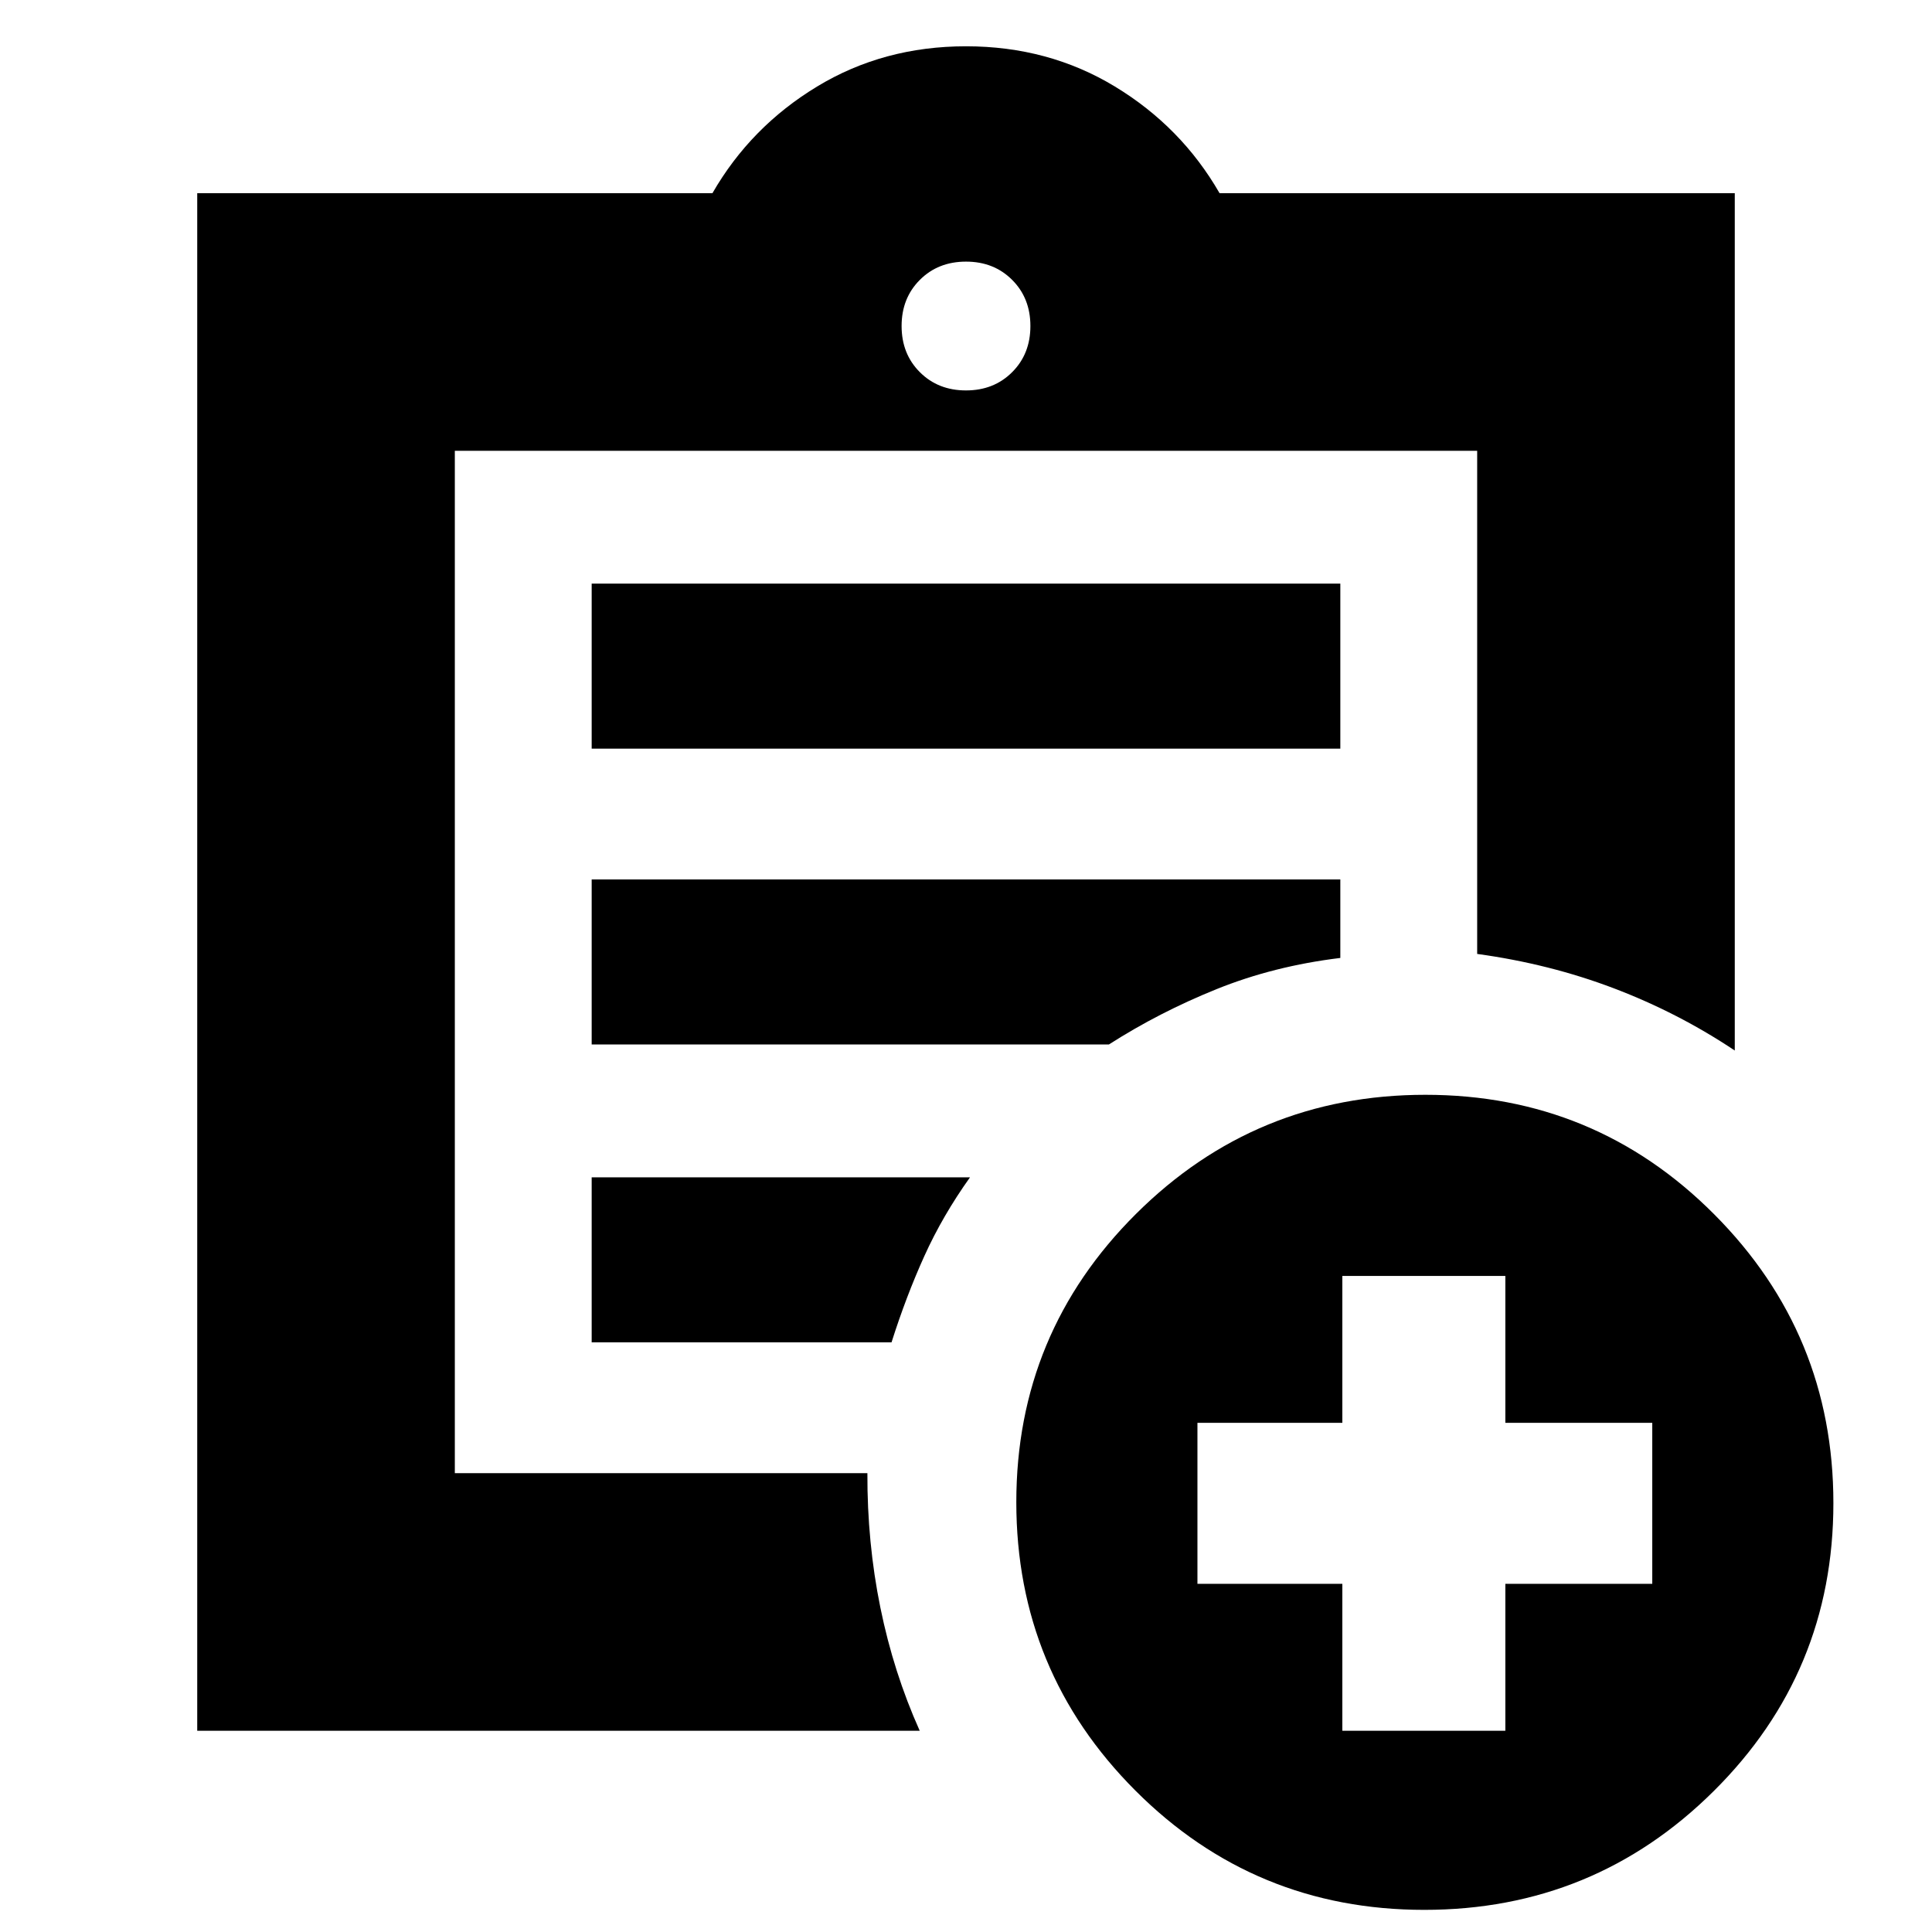 <svg xmlns="http://www.w3.org/2000/svg" height="20" viewBox="0 -960 960 960" width="20"><path d="M98-100v-764h256q19-33 52-53t74-20q41 0 74 20t52 53h256v426q-28.1-18.76-60.1-30.92T734-486v-250H226v508h205q-.12 34.52 6.44 66.76Q444-129 457-100H98Zm128-112v-524 250-1 275Zm68-81h149q7.25-22.87 16.32-42.9 9.06-20.03 22.68-39.1H294v82Zm0-148h257q25-16 53.5-27.5T666-484v-39H294v82Zm0-147h372v-82H294v82Zm186-178q13.87 0 22.93-9.07Q512-784.13 512-798t-9.07-22.93Q493.87-830 480-830t-22.93 9.07Q448-811.87 448-798t9.07 22.93Q466.13-766 480-766ZM707.73-11q-84.35 0-143.54-59.25T505-213.56q0-84.06 59.46-143.25Q623.91-416 708.27-416q84.35 0 143.54 59.42Q911-297.17 911-213.11q0 84.07-59.46 143.09Q792.09-11 707.73-11ZM667-100h81v-73h73v-80h-73v-73h-81v73h-72v80h72v73Z"/></svg>